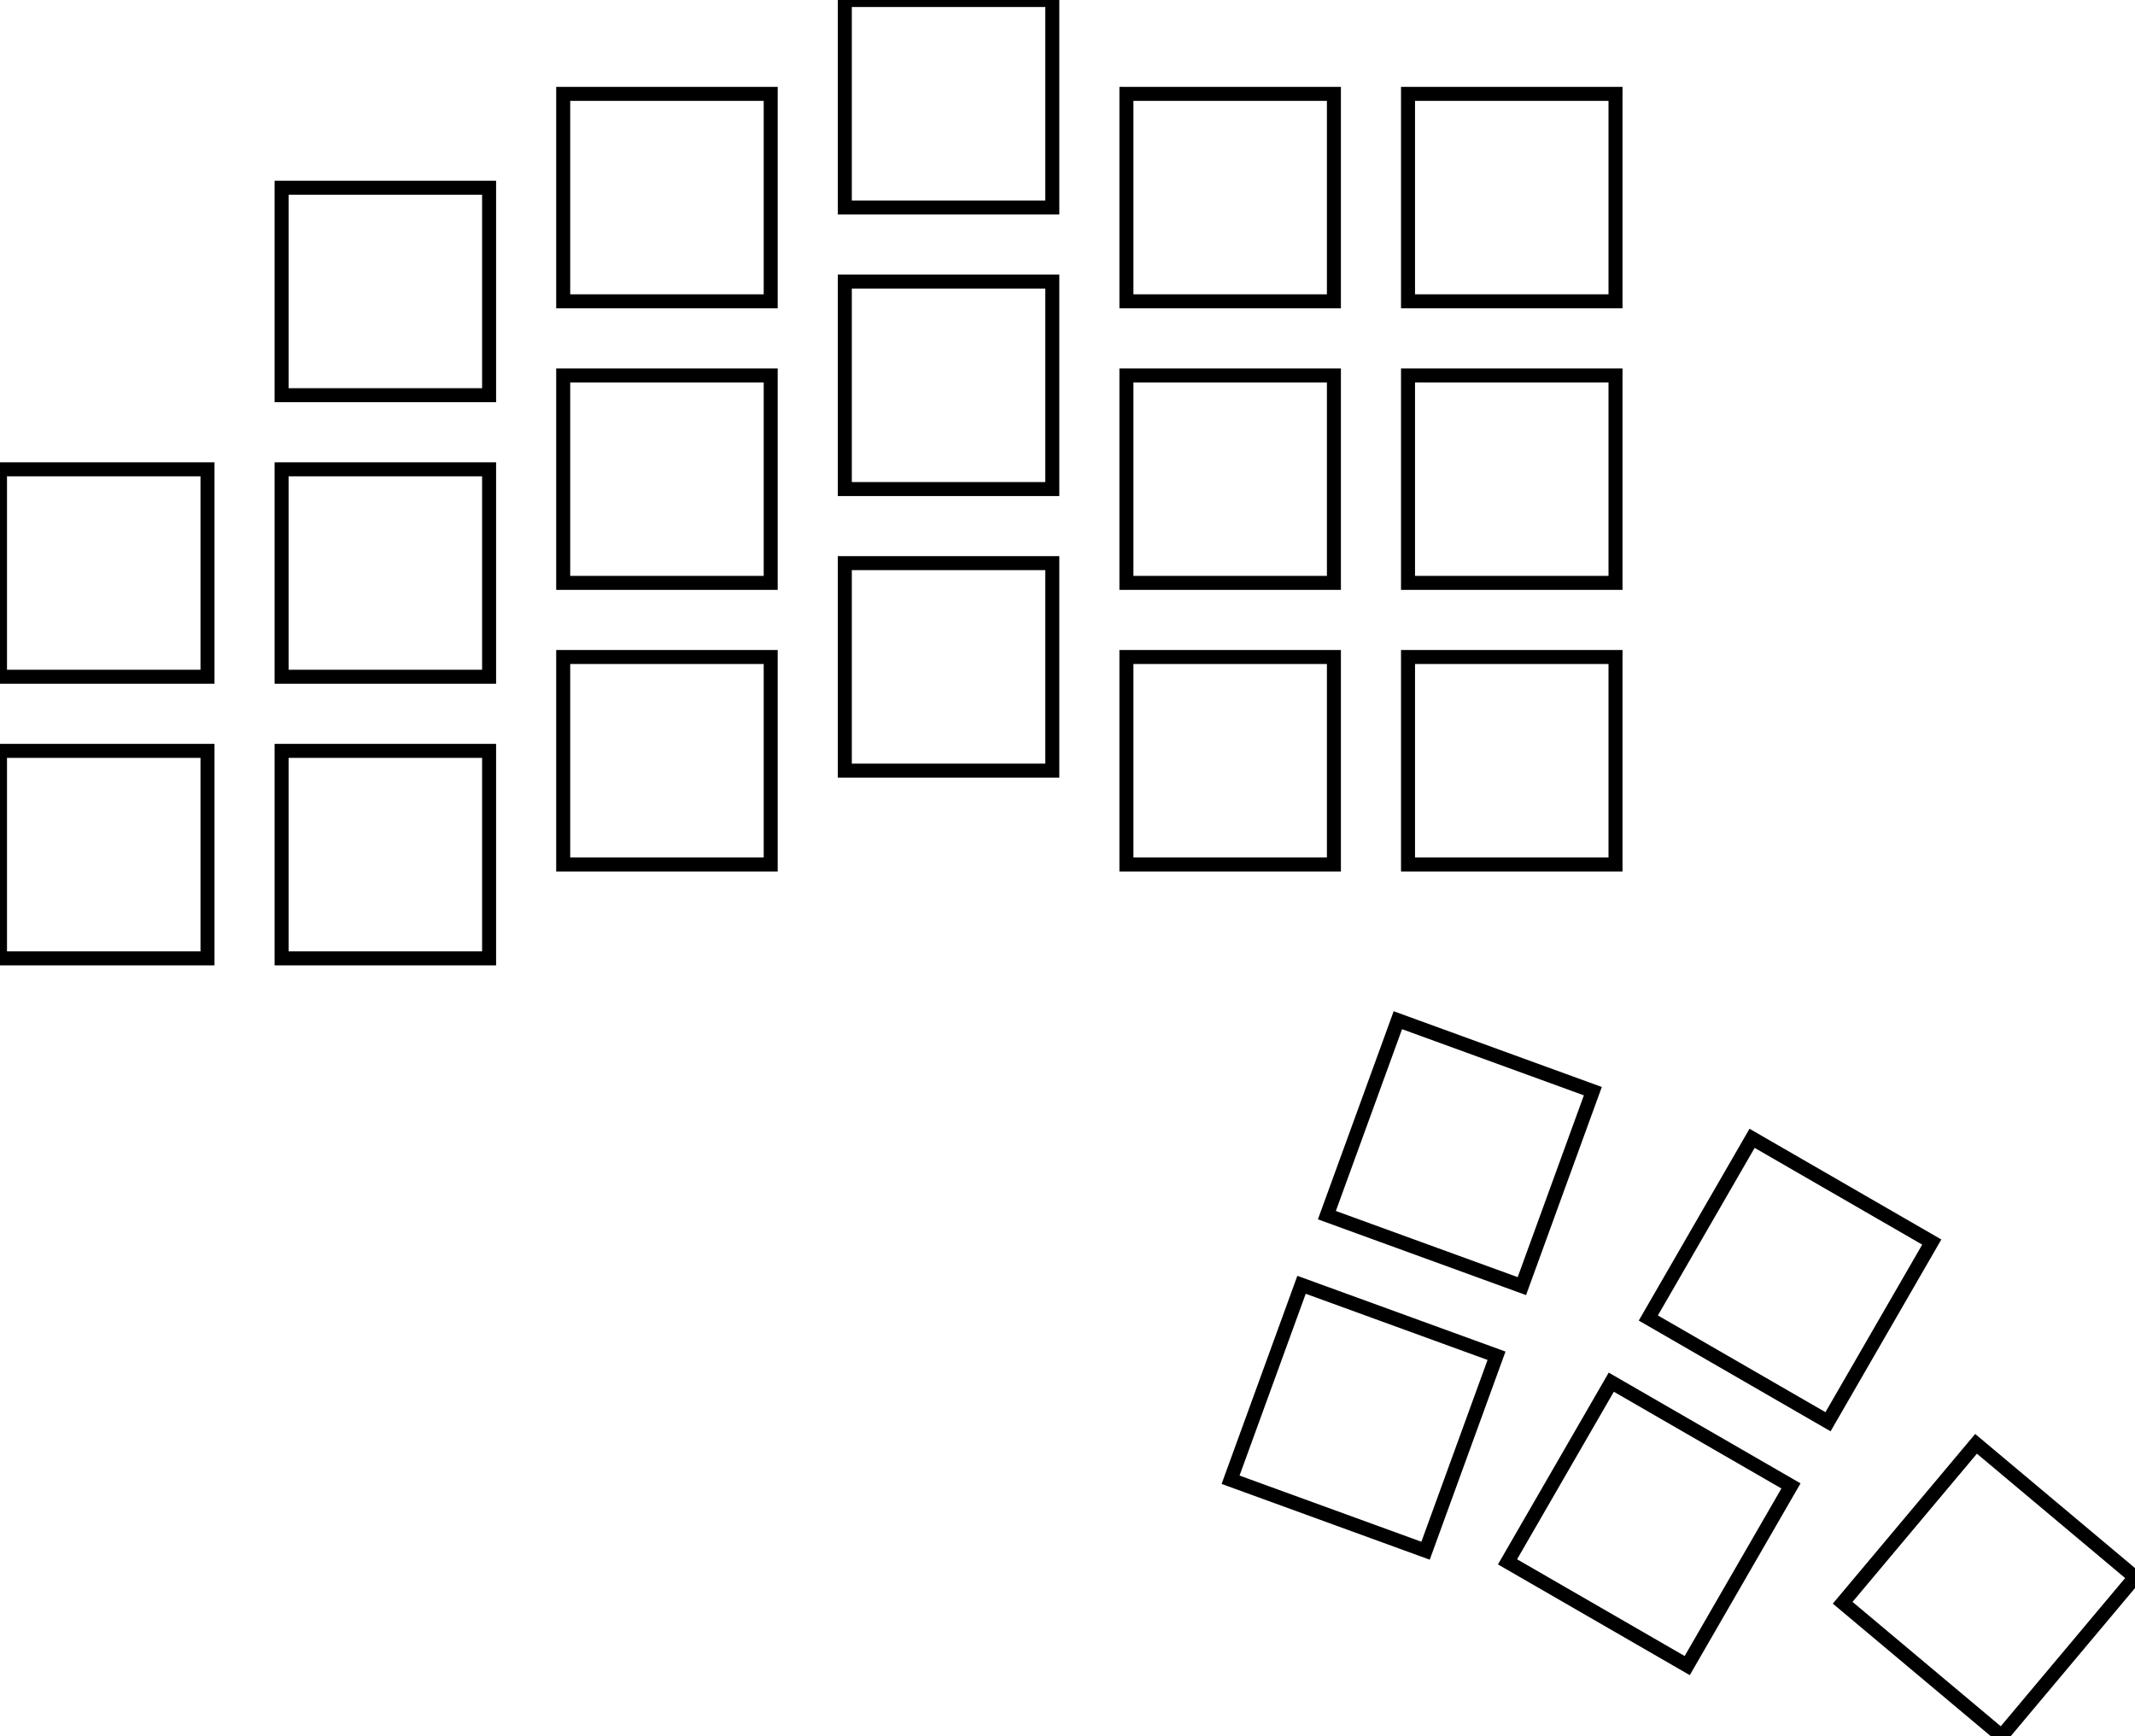 <svg width="144.05mm" height="117.15mm" viewBox="0 0 144.05 117.15" xmlns="http://www.w3.org/2000/svg"><g id="svgGroup" stroke-linecap="round" fill-rule="evenodd" font-size="9pt" stroke="#000" stroke-width="0.25mm" fill="none" style="stroke:#000;stroke-width:0.25mm;fill:none"><path d="M 124.326 108.151 L 135.051 117.15 L 144.05 106.425 L 133.325 97.426 L 124.326 108.151 Z M 0 64.667 L 14 64.667 L 14 50.667 L 0 50.667 L 0 64.667 Z M 0 45.667 L 14 45.667 L 14 31.667 L 0 31.667 L 0 45.667 Z M 19 64.667 L 33 64.667 L 33 50.667 L 19 50.667 L 19 64.667 Z M 19 45.667 L 33 45.667 L 33 31.667 L 19 31.667 L 19 45.667 Z M 19 26.667 L 33 26.667 L 33 12.667 L 19 12.667 L 19 26.667 Z M 38 58.333 L 52 58.333 L 52 44.333 L 38 44.333 L 38 58.333 Z M 38 39.333 L 52 39.333 L 52 25.333 L 38 25.333 L 38 39.333 Z M 38 20.333 L 52 20.333 L 52 6.333 L 38 6.333 L 38 20.333 Z M 57 52 L 71 52 L 71 38 L 57 38 L 57 52 Z M 57 33 L 71 33 L 71 19 L 57 19 L 57 33 Z M 57 14 L 71 14 L 71 0 L 57 0 L 57 14 Z M 76 58.333 L 90 58.333 L 90 44.333 L 76 44.333 L 76 58.333 Z M 76 39.333 L 90 39.333 L 90 25.333 L 76 25.333 L 76 39.333 Z M 76 20.333 L 90 20.333 L 90 6.333 L 76 6.333 L 76 20.333 Z M 95 58.333 L 109 58.333 L 109 44.333 L 95 44.333 L 95 58.333 Z M 95 39.333 L 109 39.333 L 109 25.333 L 95 25.333 L 95 39.333 Z M 95 20.333 L 109 20.333 L 109 6.333 L 95 6.333 L 95 20.333 Z M 101.714 105.39 L 113.838 112.39 L 120.838 100.266 L 108.714 93.266 L 101.714 105.39 Z M 111.214 88.936 L 123.338 95.936 L 130.338 83.811 L 118.214 76.811 L 111.214 88.936 Z M 89.526 81.996 L 102.682 86.784 L 107.47 73.629 L 94.315 68.841 L 89.526 81.996 Z M 83.028 99.85 L 96.184 104.639 L 100.972 91.483 L 87.816 86.695 L 83.028 99.85 Z" vector-effect="non-scaling-stroke"/></g></svg>